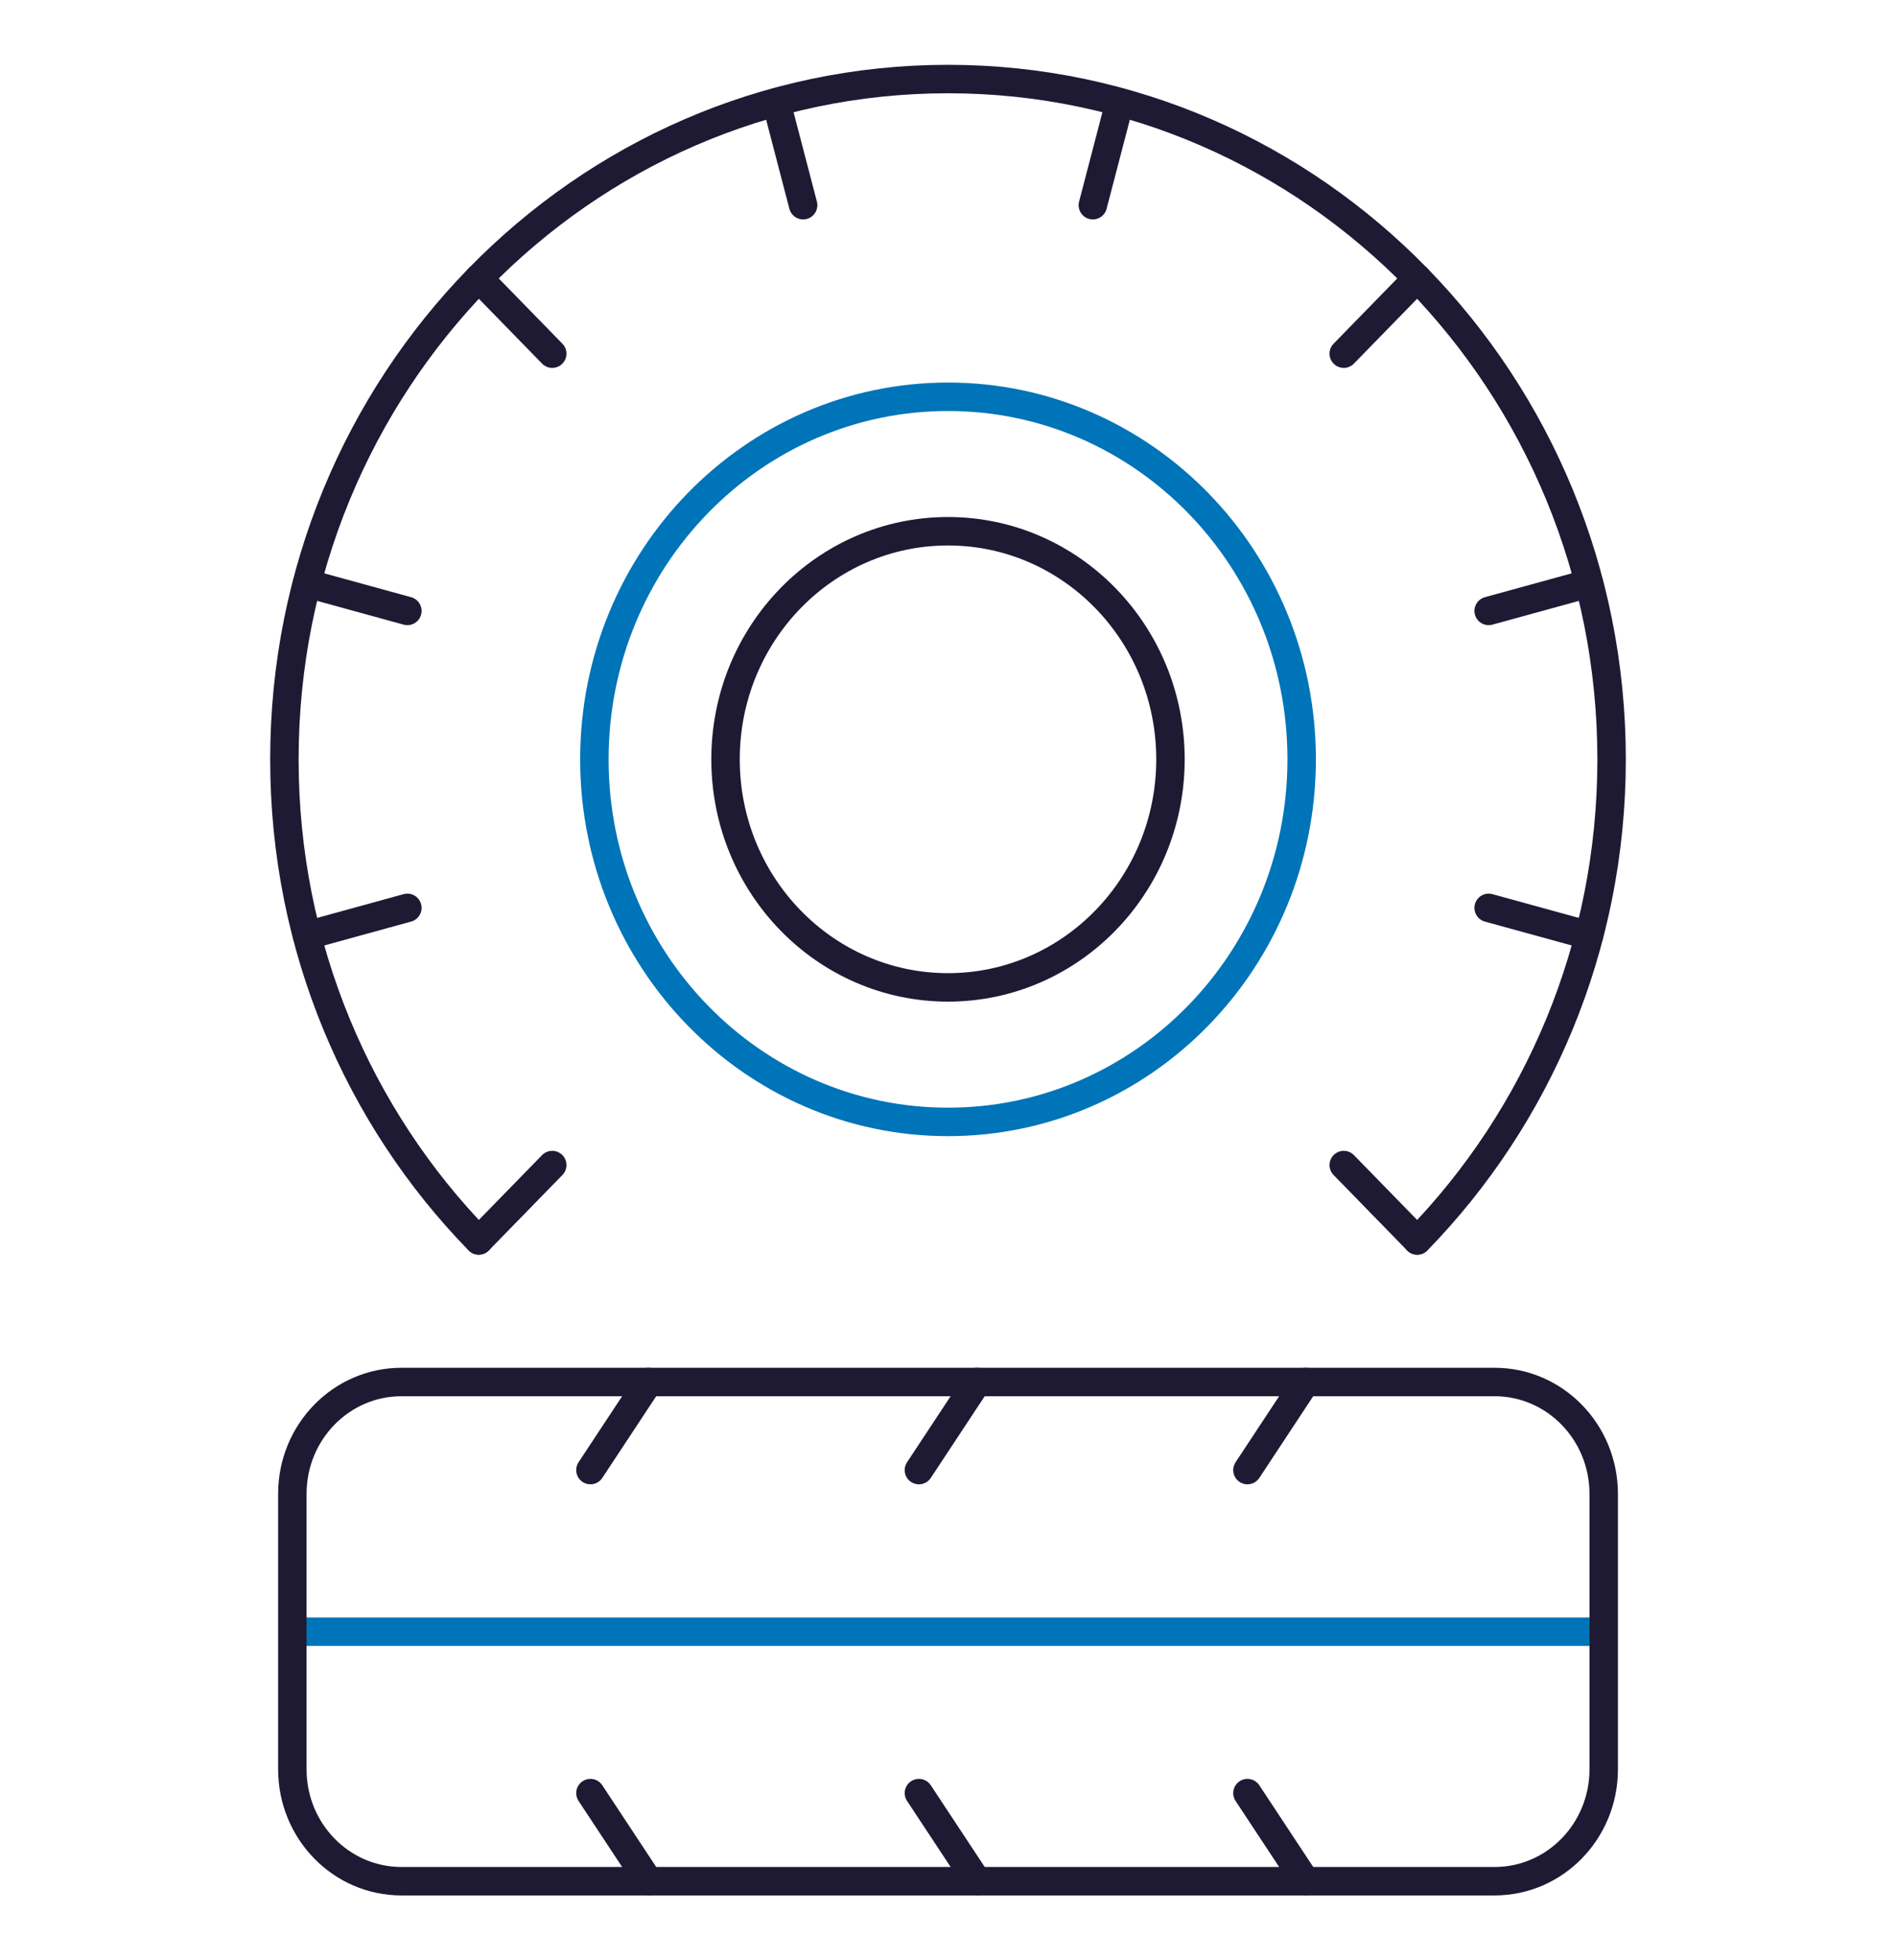<svg width="120" height="124" viewBox="0 0 120 124" fill="none" xmlns="http://www.w3.org/2000/svg">
<path d="M19.326 103.217H101.256" stroke="#0074B8" stroke-width="1.8" stroke-miterlimit="10" stroke-linecap="round" stroke-linejoin="round"/>
<path d="M41.047 118.998L37.369 113.427" stroke="#1E1A34" stroke-width="1.8" stroke-miterlimit="10" stroke-linecap="round" stroke-linejoin="round"/>
<path d="M61.839 118.998L58.159 113.427" stroke="#1E1A34" stroke-width="1.8" stroke-miterlimit="10" stroke-linecap="round" stroke-linejoin="round"/>
<path d="M82.63 118.998L78.952 113.427" stroke="#1E1A34" stroke-width="1.8" stroke-miterlimit="10" stroke-linecap="round" stroke-linejoin="round"/>
<path d="M41.047 87.422L37.369 92.993" stroke="#1E1A34" stroke-width="1.8" stroke-miterlimit="10" stroke-linecap="round" stroke-linejoin="round"/>
<path d="M61.839 87.422L58.159 92.994" stroke="#1E1A34" stroke-width="1.8" stroke-miterlimit="10" stroke-linecap="round" stroke-linejoin="round"/>
<path d="M82.63 87.422L78.952 92.994" stroke="#1E1A34" stroke-width="1.8" stroke-miterlimit="10" stroke-linecap="round" stroke-linejoin="round"/>
<path d="M94.597 119H25.406C21.594 119 18.503 115.832 18.503 111.926V94.496C18.503 90.59 21.594 87.422 25.406 87.422H94.597C98.409 87.422 101.5 90.59 101.5 94.496V111.926C101.5 115.832 98.409 119 94.597 119Z" stroke="#1E1A34" stroke-width="1.8" stroke-miterlimit="10" stroke-linecap="round" stroke-linejoin="round"/>
<path d="M30.3 78.468C22.701 70.681 18 59.921 18 48.037C18 24.27 36.803 5 60 5C83.197 5 102 24.27 102 48.037C102 59.919 97.295 70.681 89.698 78.471" stroke="#1E1A34" stroke-width="1.8" stroke-miterlimit="10" stroke-linecap="round" stroke-linejoin="round"/>
<path d="M60.001 70.969C72.363 70.969 82.384 60.701 82.384 48.034C82.384 35.367 72.363 25.099 60.001 25.099C47.64 25.099 37.619 35.367 37.619 48.034C37.619 60.701 47.64 70.969 60.001 70.969Z" stroke="#0074B8" stroke-width="1.8" stroke-miterlimit="10" stroke-linecap="round" stroke-linejoin="round"/>
<path d="M60 62.46C67.776 62.46 74.08 56.001 74.08 48.033C74.08 40.064 67.776 33.605 60 33.605C52.224 33.605 45.92 40.064 45.92 48.033C45.92 56.001 52.224 62.46 60 62.46Z" stroke="#1E1A34" stroke-width="1.8" stroke-miterlimit="10" stroke-linecap="round" stroke-linejoin="round"/>
<path d="M49.131 6.468L50.832 12.98" stroke="#1E1A34" stroke-width="1.8" stroke-miterlimit="10" stroke-linecap="round" stroke-linejoin="round"/>
<path d="M30.301 17.605L34.952 22.372" stroke="#1E1A34" stroke-width="1.8" stroke-miterlimit="10" stroke-linecap="round" stroke-linejoin="round"/>
<path d="M19.431 36.9L25.783 38.645" stroke="#1E1A34" stroke-width="1.8" stroke-miterlimit="10" stroke-linecap="round" stroke-linejoin="round"/>
<path d="M19.431 59.175L25.783 57.429" stroke="#1E1A34" stroke-width="1.8" stroke-miterlimit="10" stroke-linecap="round" stroke-linejoin="round"/>
<path d="M30.301 78.465L34.952 73.698" stroke="#1E1A34" stroke-width="1.8" stroke-miterlimit="10" stroke-linecap="round" stroke-linejoin="round"/>
<path d="M89.698 78.465L85.047 73.698" stroke="#1E1A34" stroke-width="1.8" stroke-miterlimit="10" stroke-linecap="round" stroke-linejoin="round"/>
<path d="M100.571 59.175L94.219 57.429" stroke="#1E1A34" stroke-width="1.8" stroke-miterlimit="10" stroke-linecap="round" stroke-linejoin="round"/>
<path d="M100.571 36.9L94.219 38.645" stroke="#1E1A34" stroke-width="1.8" stroke-miterlimit="10" stroke-linecap="round" stroke-linejoin="round"/>
<path d="M89.698 17.605L85.047 22.372" stroke="#1E1A34" stroke-width="1.8" stroke-miterlimit="10" stroke-linecap="round" stroke-linejoin="round"/>
<path d="M70.868 6.468L69.167 12.98" stroke="#1E1A34" stroke-width="1.8" stroke-miterlimit="10" stroke-linecap="round" stroke-linejoin="round"/>
</svg>

